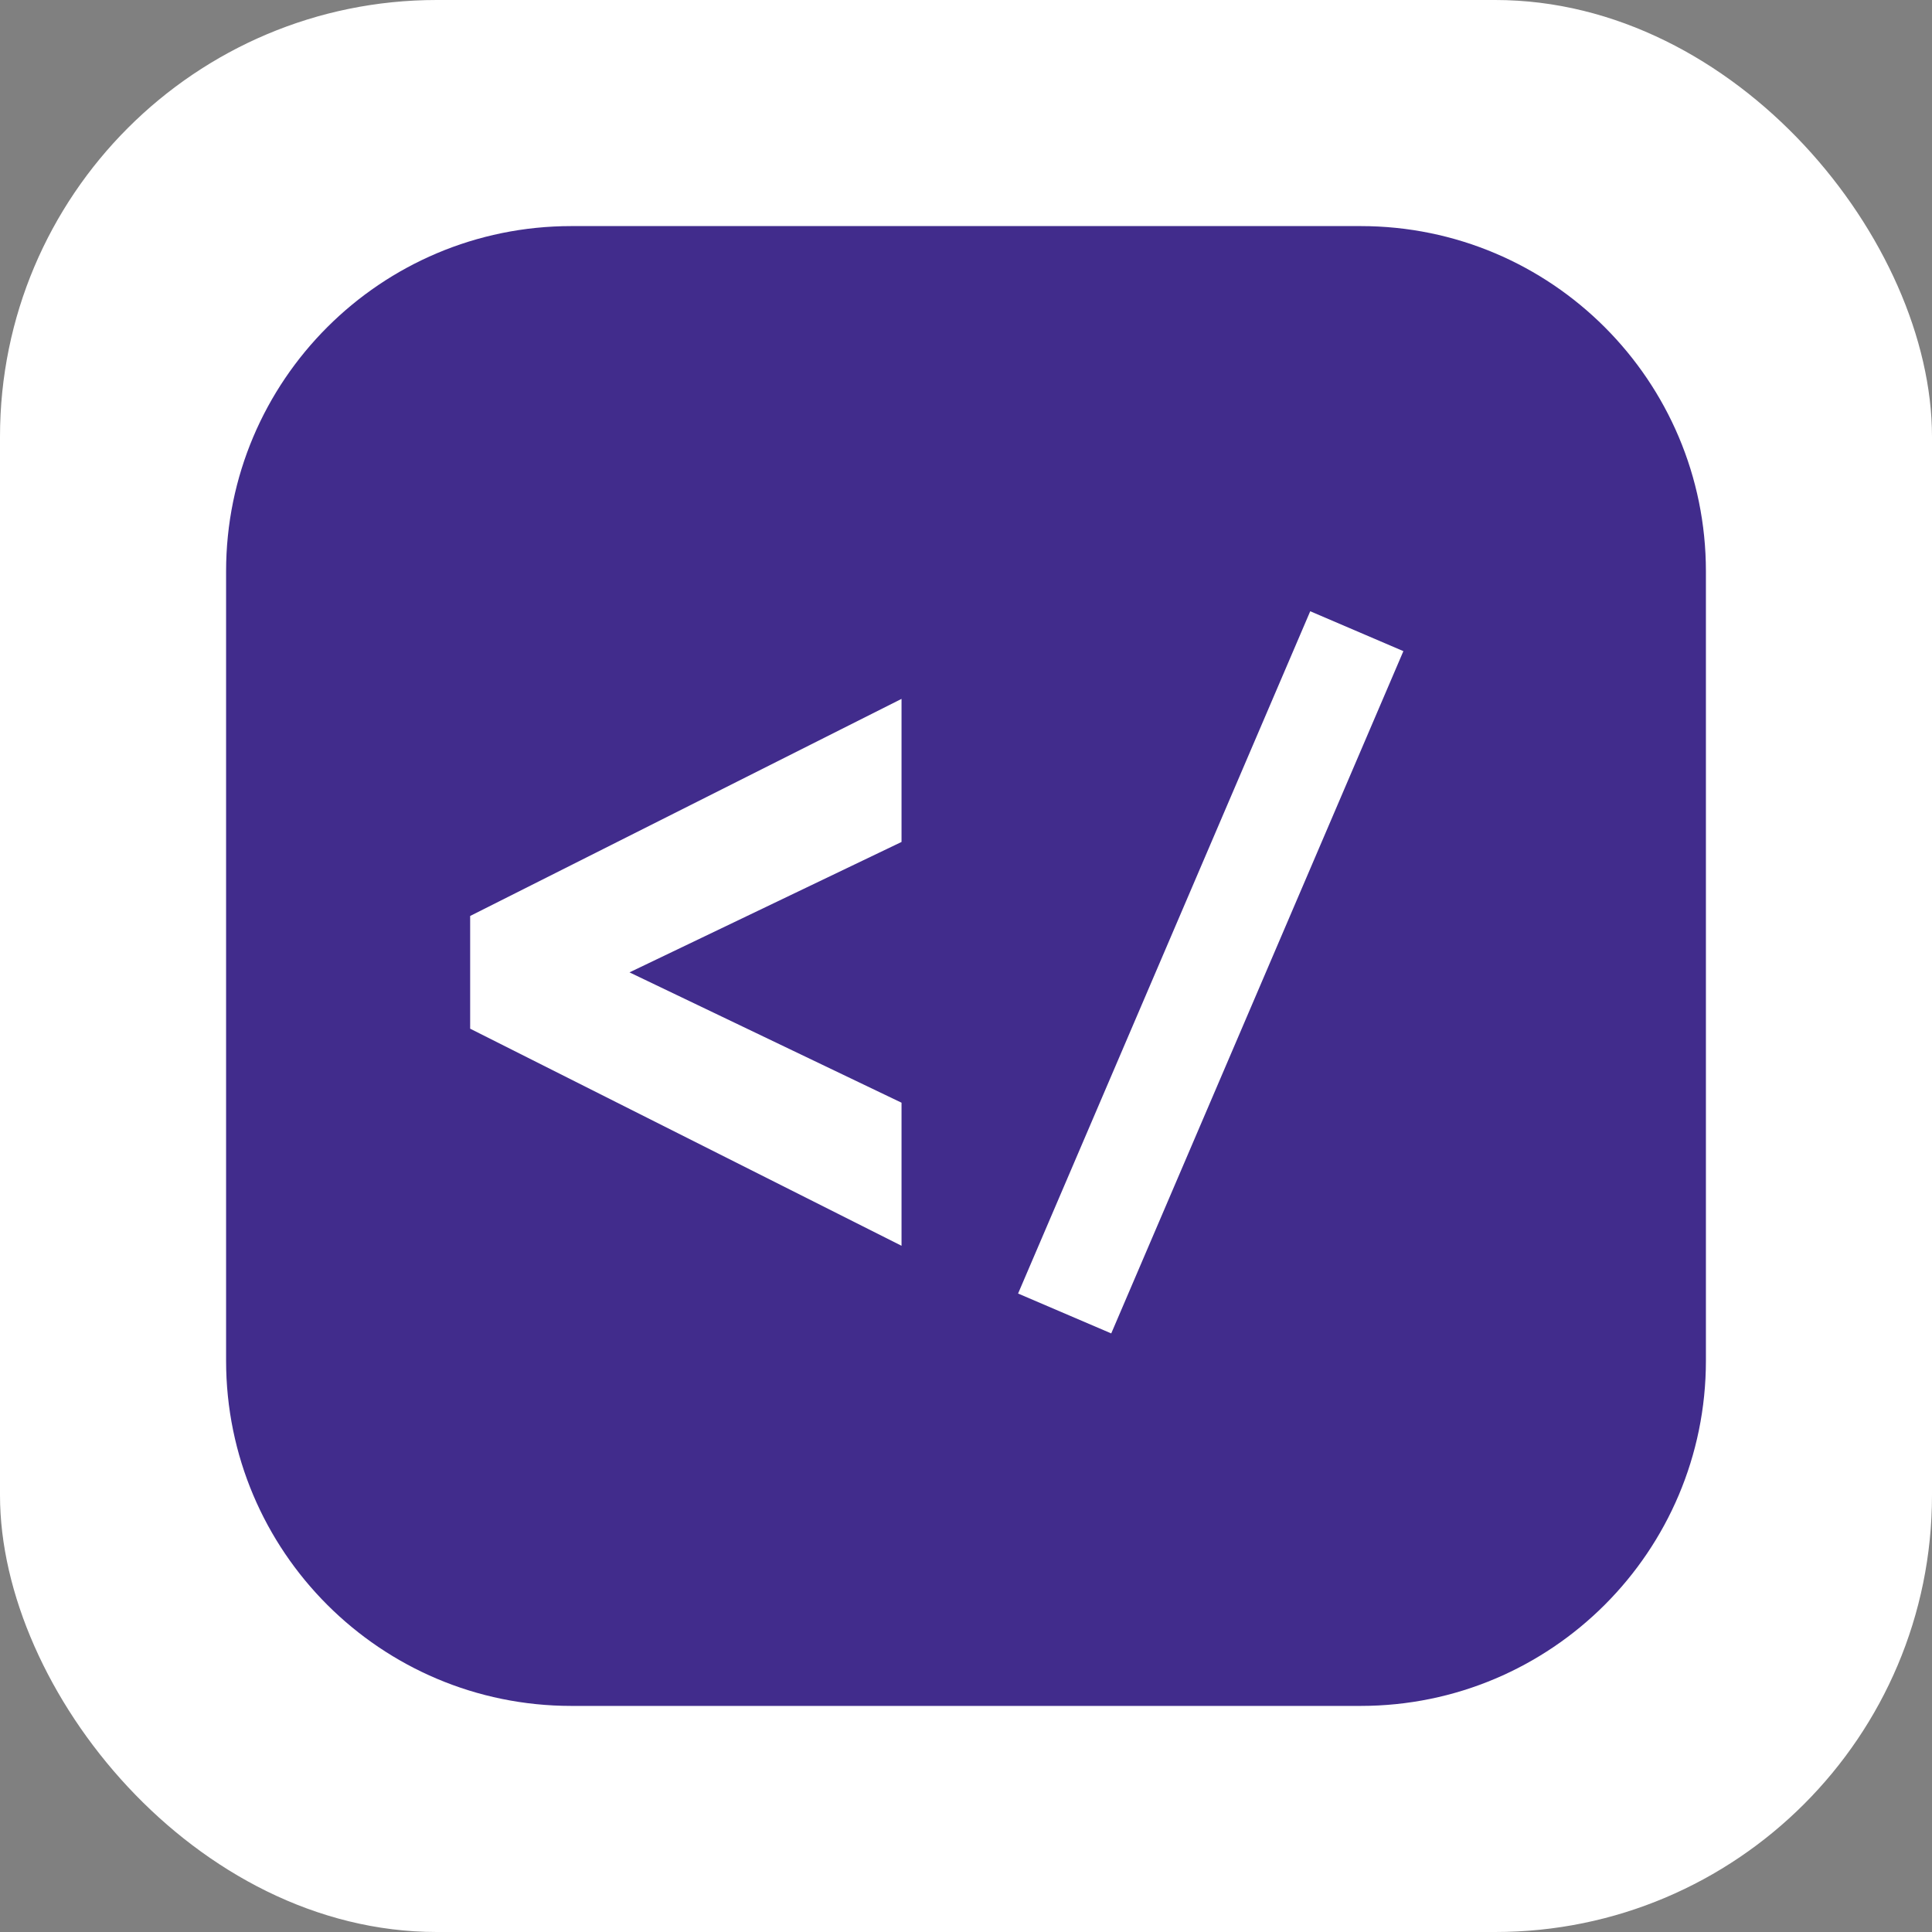 <svg width="376" height="376" viewBox="0 0 376 376" fill="none" xmlns="http://www.w3.org/2000/svg">
<rect x="0" y="0" width="376" height="376" fill="#808080" stroke="none"/>
<rect width="376" height="376" rx="85" fill="white"/>
<path fill-rule="evenodd" clip-rule="evenodd" d="M111.2 44C74.087 44 44 74.087 44 111.2V264.8C44 301.914 74.087 332 111.2 332H264.8C301.913 332 332 301.914 332 264.8V111.2C332 74.087 301.913 44 264.8 44H111.2ZM198.137 251.743L254.993 118.96L273.122 126.723L216.266 259.505L198.137 251.743ZM175.453 242.449L91.5 200.2V178.264L175.453 136.015V163.859L122.509 189.24L175.453 214.605V242.449Z" fill="#412C8C"/>
</svg>
